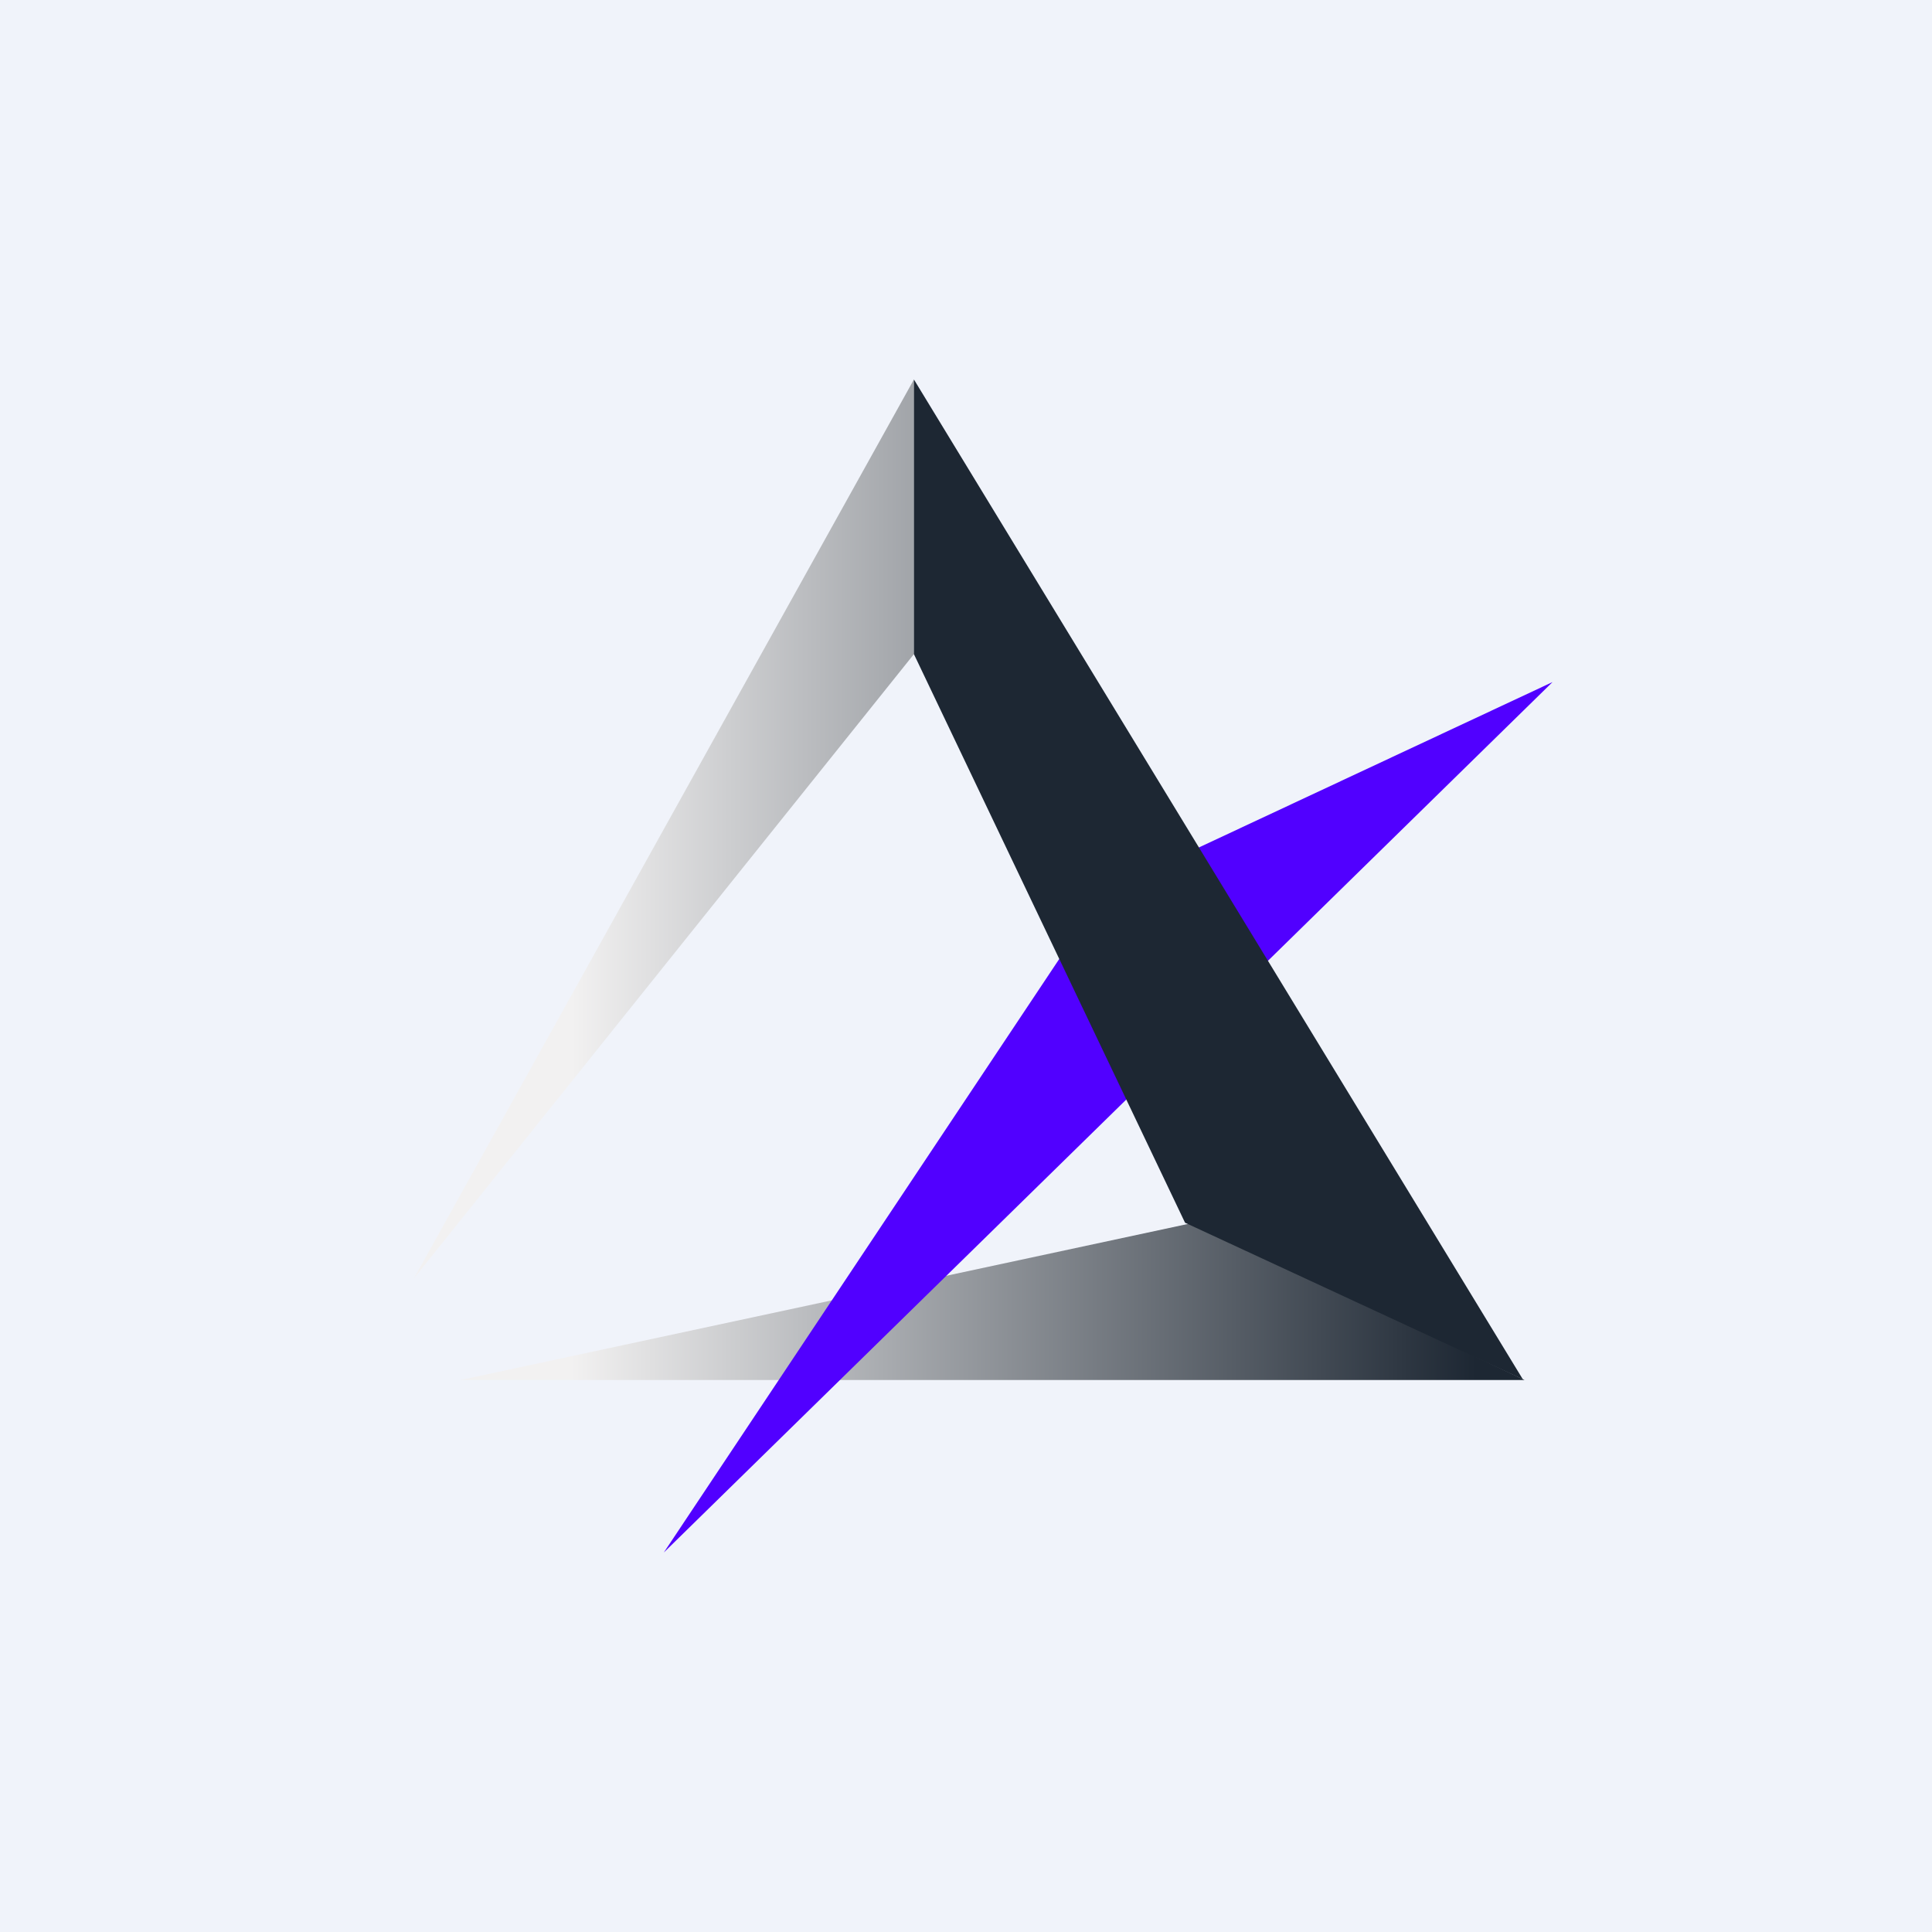 <svg xmlns="http://www.w3.org/2000/svg" width="24" height="24" fill="none" viewBox="0 0 24 24"><rect x="0" y="0" width="24" height="24" fill="#808080" stroke="none"/><g clip-path="url(#a)"><path fill="#F0F3FA" d="M0 0h24v24H0z"/><path fill="url(#b)" d="m14.824 15.189 4.115 1.954H5.72l9.108-1.954z"/><path fill="url(#c)" d="M11.353 4.714v3.412l-6.21 7.753z"/><path fill="#5100FF" d="m19.286 8.473-5.572 2.606-5.468 8.207z"/><path fill="#1D2733" d="m11.353 4.714 7.564 12.42-4.196-1.945-3.368-7.063z"/></g><defs><linearGradient id="b" x1="7.101" x2="18.332" y1="18.711" y2="18.711" gradientUnits="userSpaceOnUse"><stop stop-color="#F2F1F1"/><stop offset="1" stop-color="#1D2733"/></linearGradient><linearGradient id="c" x1="7.105" x2="18.329" y1="19.286" y2="19.286" gradientUnits="userSpaceOnUse"><stop stop-color="#F2F1F1"/><stop offset="1" stop-color="#1D2733"/></linearGradient><clipPath id="a"><path fill="#fff" d="M0 0h24v24H0z"/></clipPath></defs></svg>